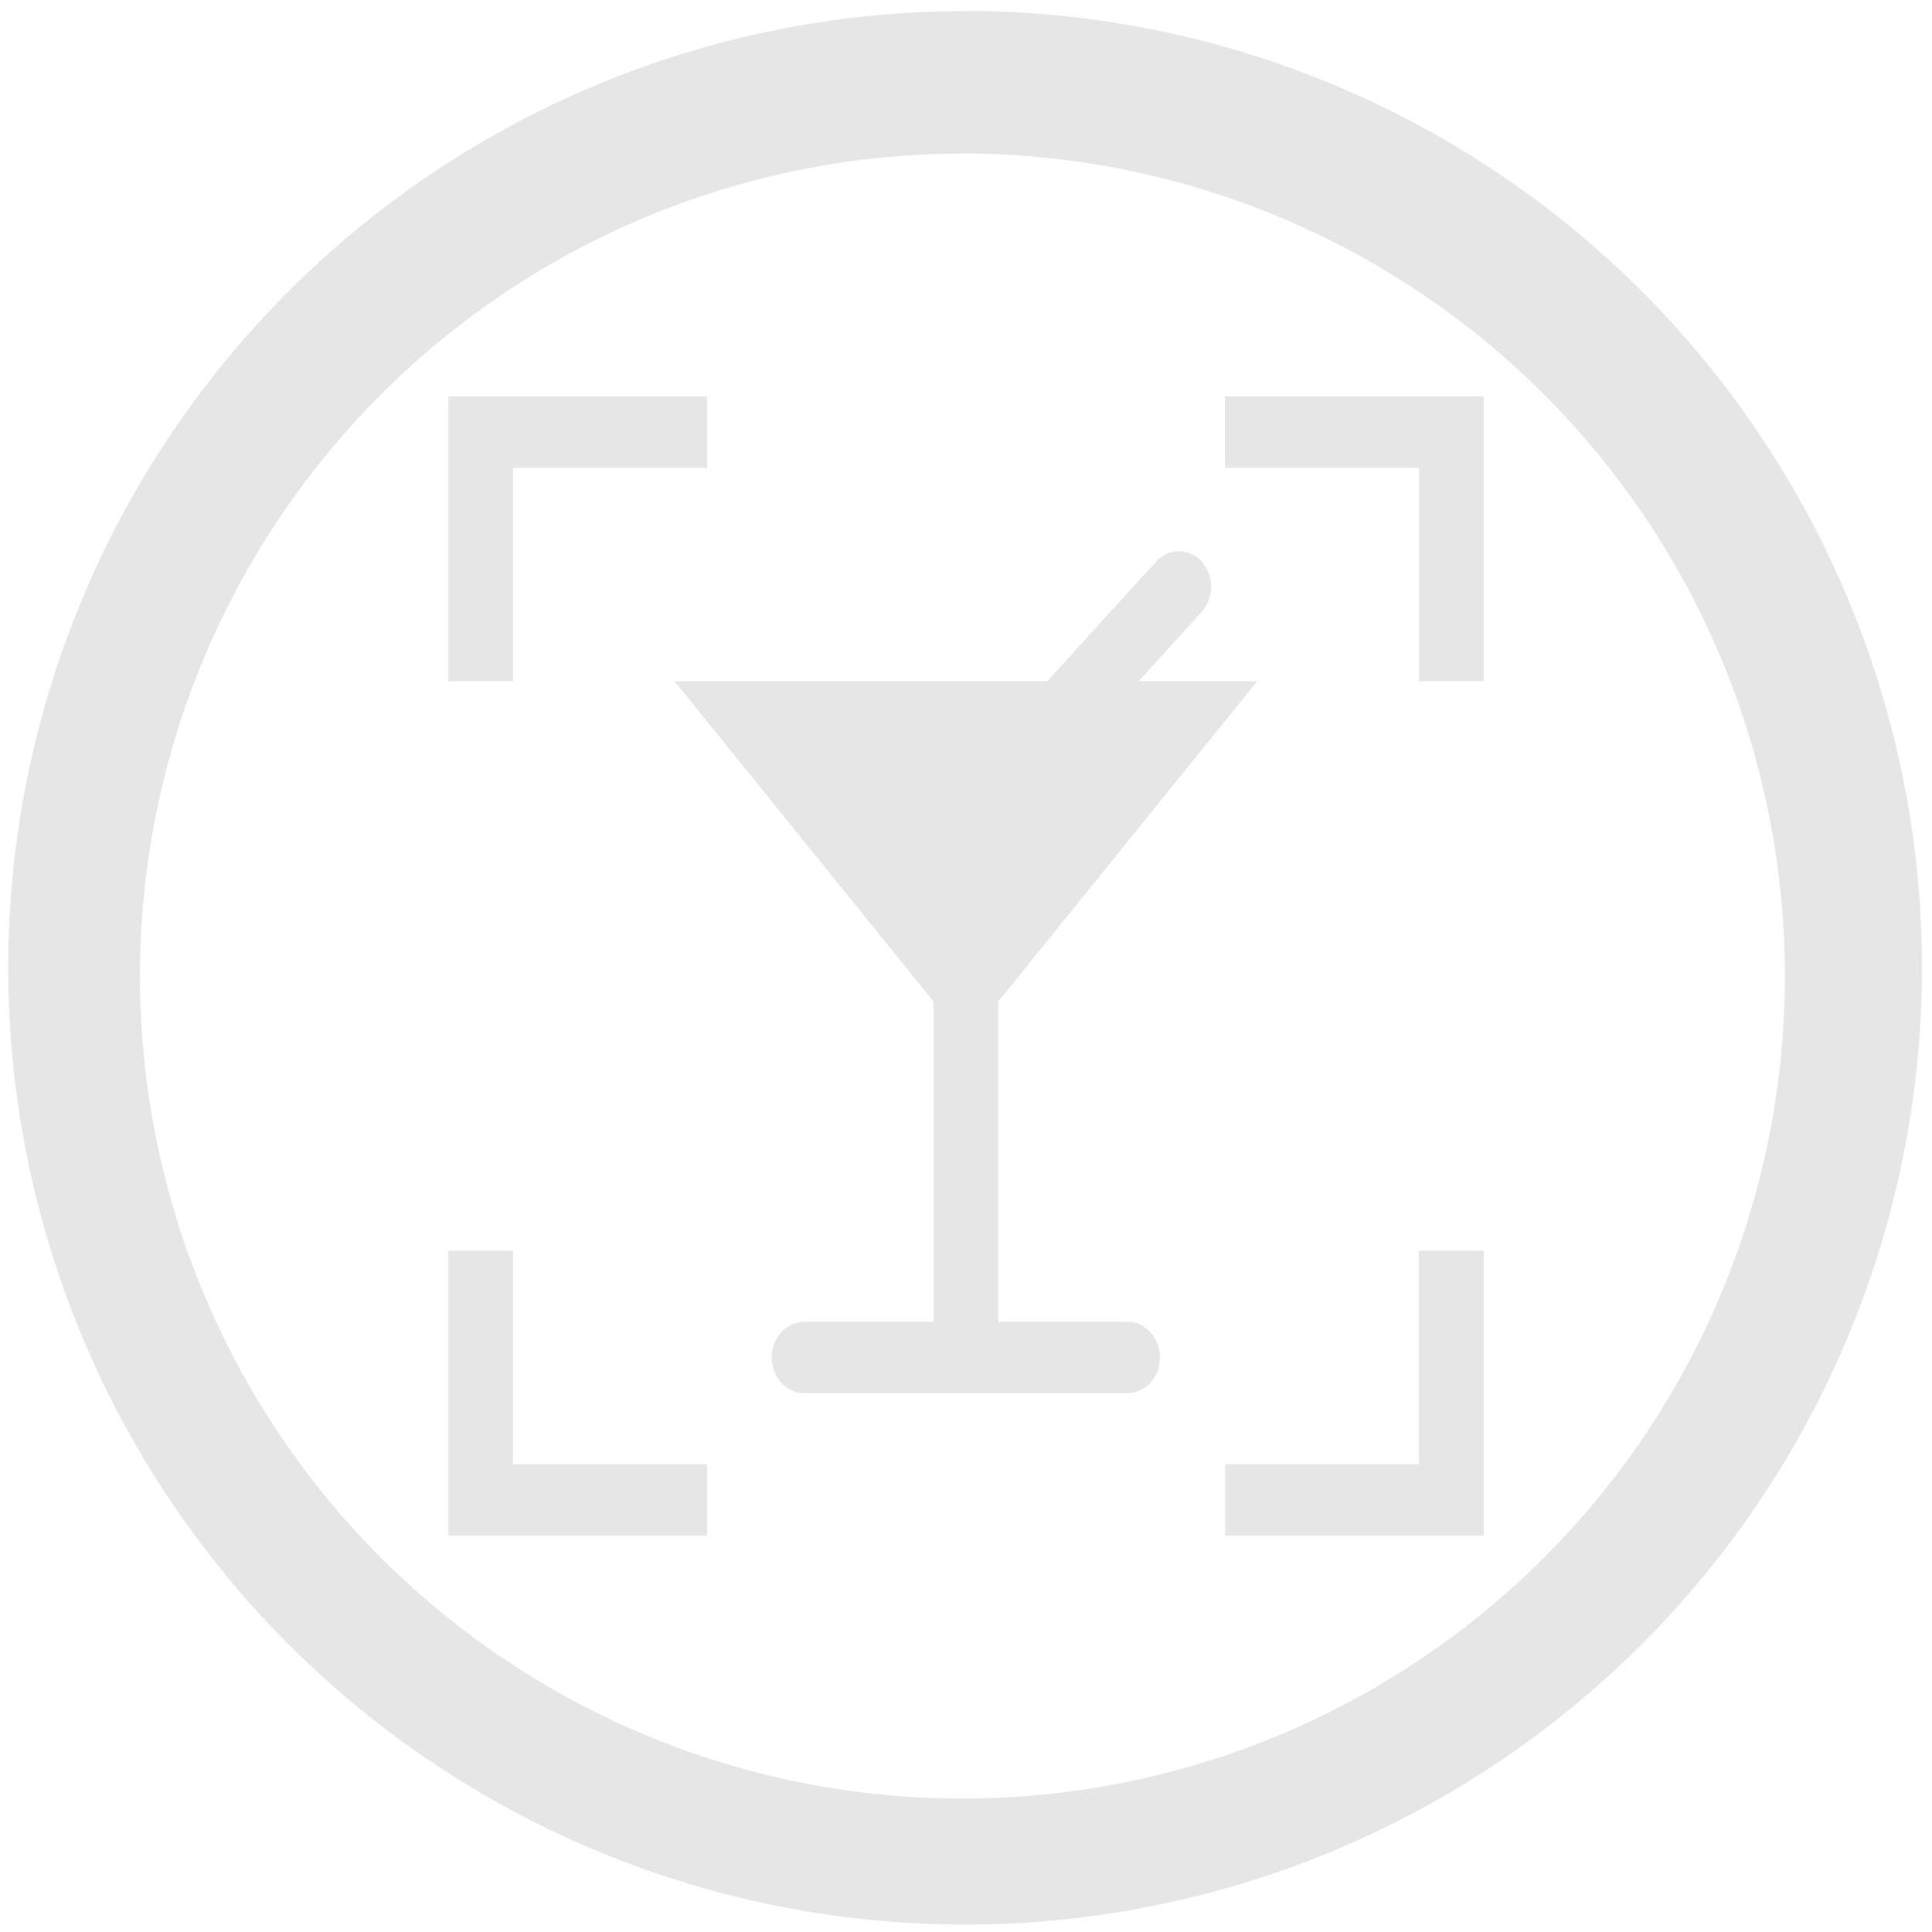 <svg xmlns="http://www.w3.org/2000/svg" width="48" height="48" viewBox="0 0 12.7 12.7"><path fill="#e6e6e6" d="M6.344.073a6.29 6.29 0 0 0-6.29 6.29 6.29 6.29 0 0 0 6.29 6.288 6.29 6.29 0 0 0 6.29-6.289 6.29 6.29 0 0 0-6.29-6.29zm-.018.936a5.407 5.407 0 0 1 5.407 5.407 5.407 5.407 0 0 1-5.407 5.407A5.407 5.407 0 0 1 .92 6.416 5.407 5.407 0 0 1 6.326 1.01zM2.947 2.606v1.872h.425V3.075h1.276v-.469h-1.7zm5.105 0v.469h1.276v1.403h.425V2.606H8.052zM7.75 3.624a.202.202 0 0 0-.15.067l-.716.787h-2.45l1.703 2.106v2.105h-.851c-.117 0-.213.106-.213.234 0 .13.096.235.213.235h2.127c.116 0 .212-.106.212-.235 0-.128-.096-.234-.212-.234h-.851V6.584l1.702-2.106h-.779l.415-.456a.252.252 0 0 0 0-.33.201.201 0 0 0-.15-.068zM2.947 8.222v1.872h1.701v-.469H3.372V8.222h-.425zm6.38 0v1.403H8.053v.469h1.7V8.222h-.424z"/></svg>